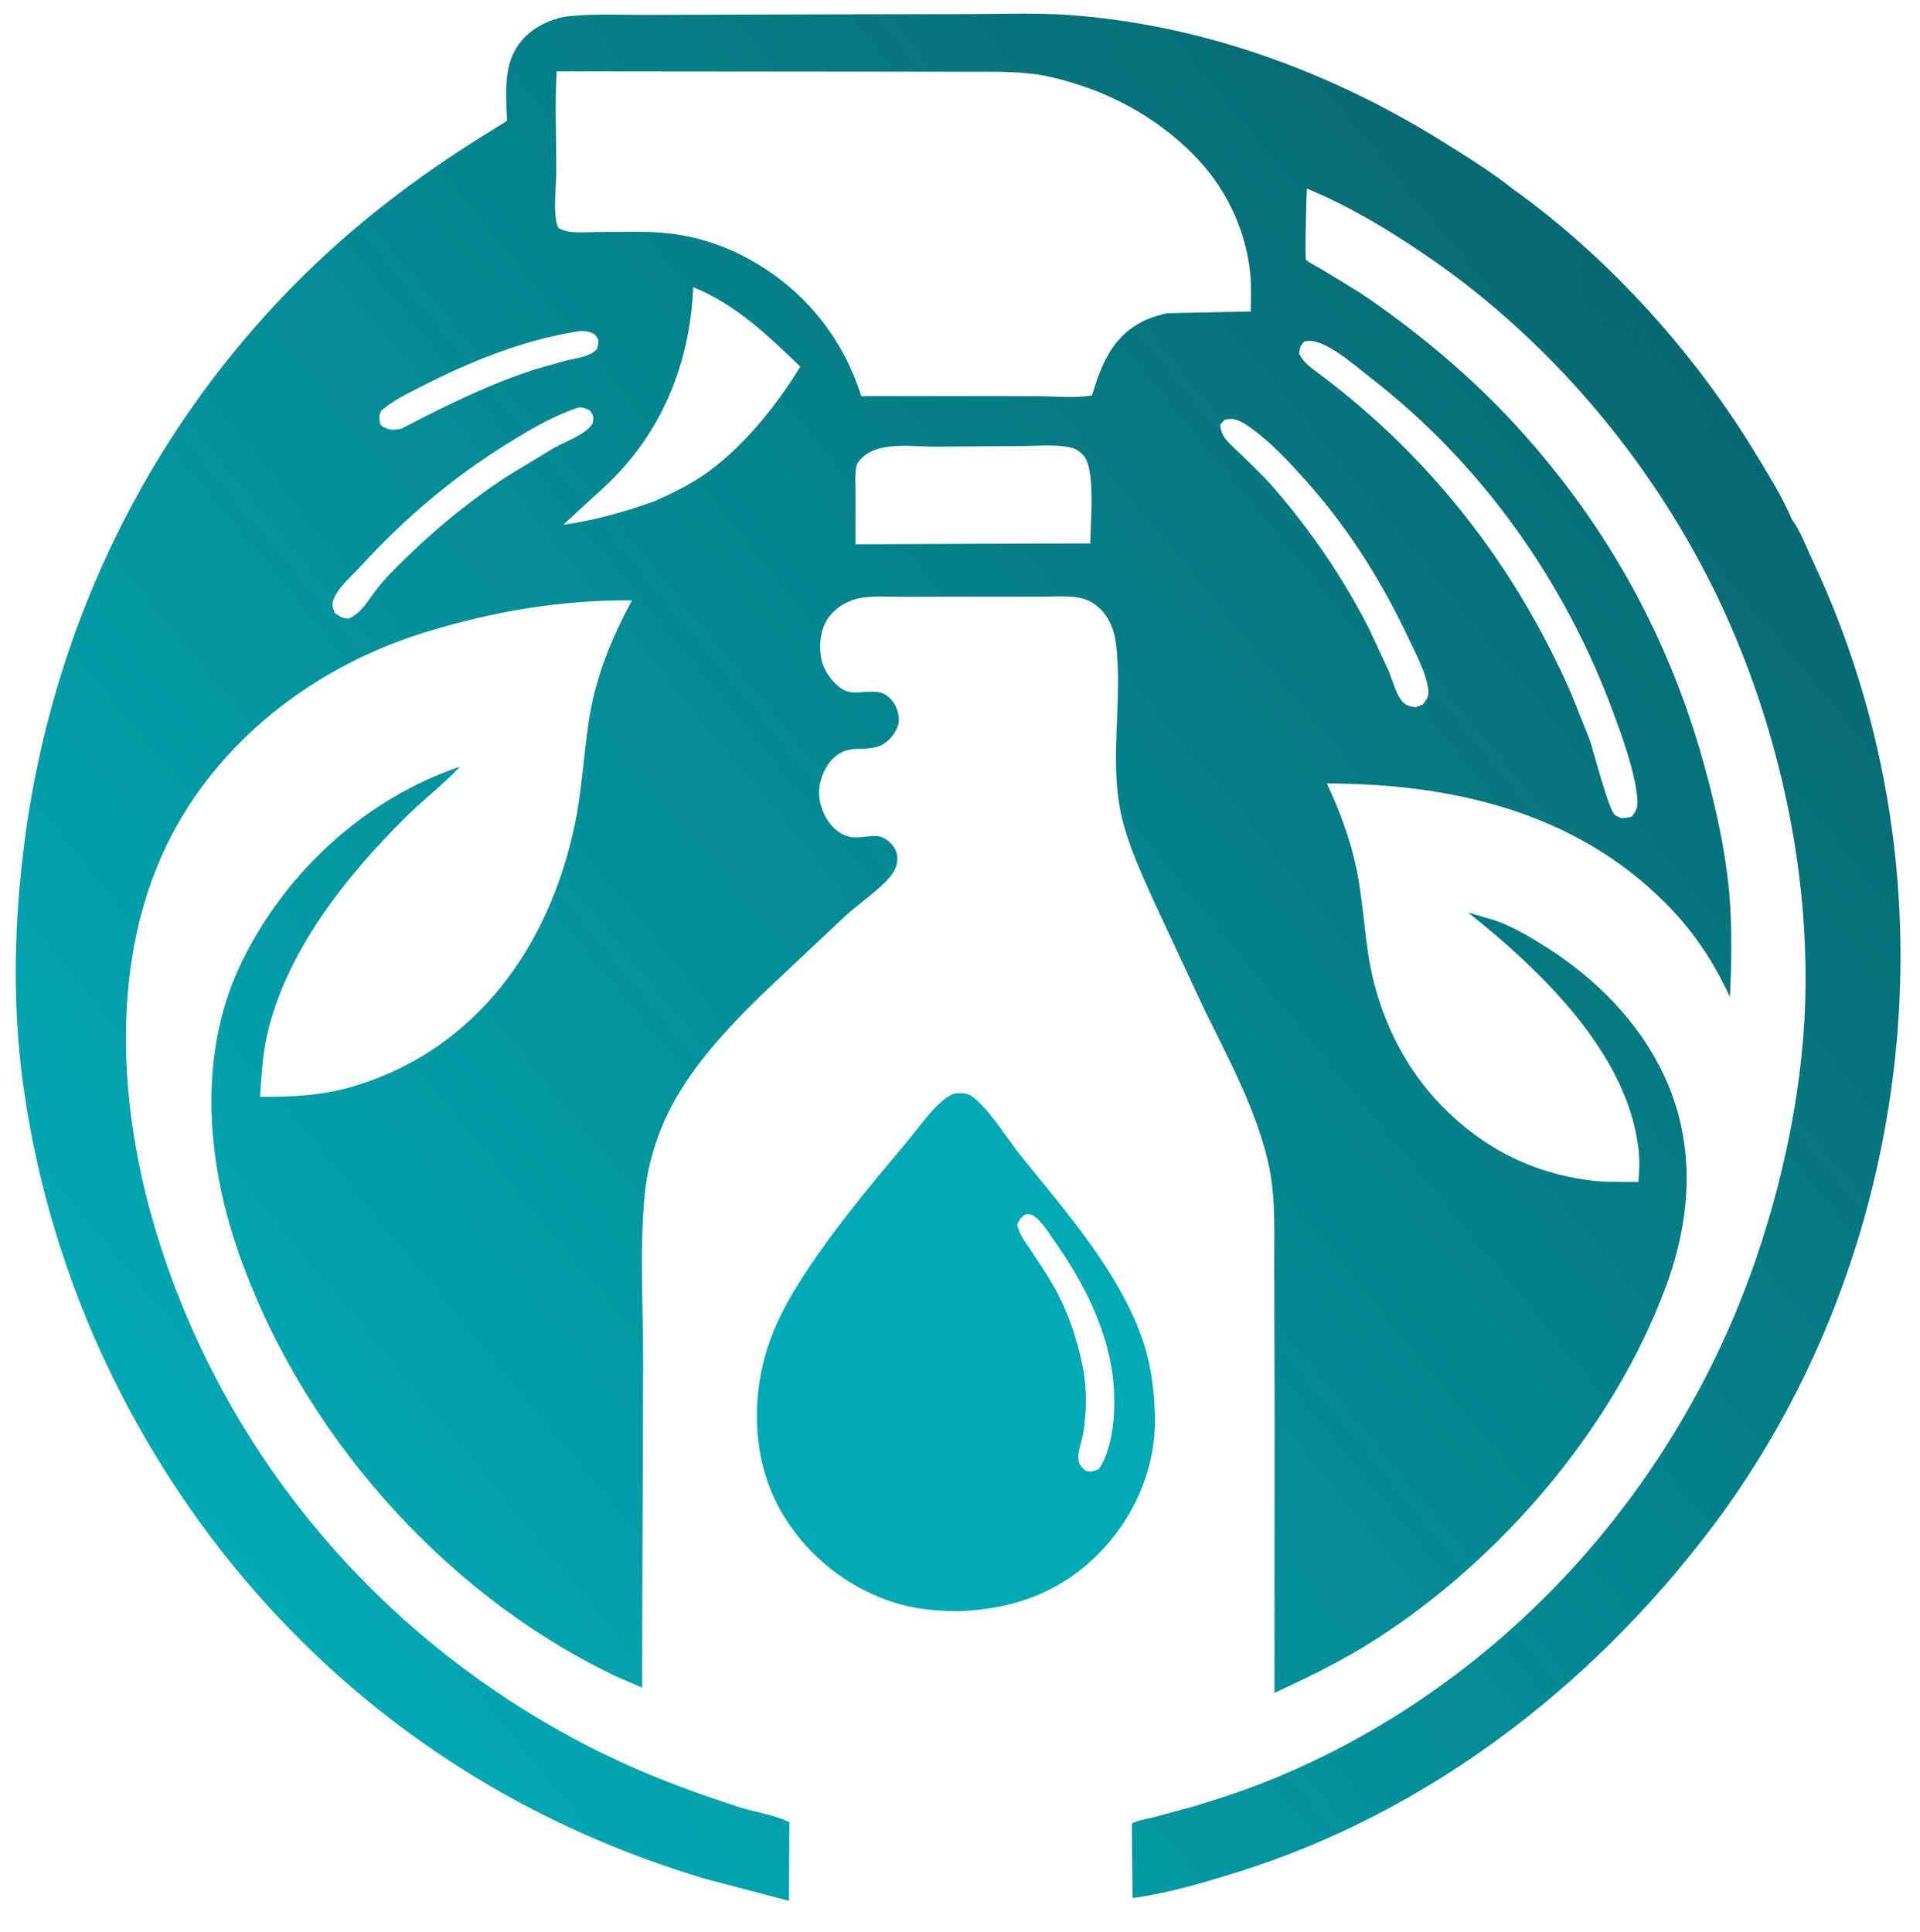 <?xml version="1.0" encoding="utf-8" ?>
<svg xmlns="http://www.w3.org/2000/svg" xmlns:xlink="http://www.w3.org/1999/xlink" width="475" height="478">
	<path fill="#01A9B4" transform="matrix(0.945 0 0 0.945 -249.081 -230.859)" d="M512.975 530.75L513.588 530.611C515.597 530.331 517.169 530.533 518.75 531.892C523.356 535.855 527.236 542.474 531.124 547.286C542.84 561.787 557.227 578.169 563.059 596.18C564.918 601.921 565.668 608.077 565.914 614.089C566.459 627.368 561.376 640.15 552.399 649.836C542.136 660.91 529.289 665.664 514.31 666.17C509.406 666.131 504.211 665.704 499.468 664.406C486.043 660.734 474.319 651.476 467.624 639.25C460.648 626.51 460.168 610.798 464.532 597.124C466.355 591.411 469.189 585.93 472.35 580.848C480.678 567.46 491.11 555.045 501.236 542.991C504.586 539.003 508.352 533.125 512.975 530.75ZM532.076 562.25C530.751 563.259 530.483 563.367 529.902 565C530.445 567.604 532.114 569.649 533.564 571.83C535.611 574.906 537.668 577.949 539.485 581.17C543.22 587.791 545.516 594.759 547.034 602.203C548.129 607.569 548.085 614.365 547.119 619.748C546.782 621.627 545.8 624.147 545.877 626C545.947 627.693 546.59 628.28 547.75 629.398C549.439 629.767 549.696 629.55 551.25 628.938C555.829 622.236 555.872 609.607 554.492 601.984C552.295 589.848 546.569 579.123 539.549 569.122C538.078 567.028 536.394 564.16 534.267 562.71C533.357 562.089 533.123 562.25 532.076 562.25Z"/>
	<defs>
		<linearGradient id="gradient_0" gradientUnits="userSpaceOnUse" x1="320.646" y1="647.791" x2="701.094" y2="334.221">
			<stop offset="0" stop-color="#01A9B4"/>
			<stop offset="1" stop-color="#086972"/>
		</linearGradient>
	</defs>
	<path fill="url(#gradient_0)" transform="matrix(0.945 0 0 0.945 -249.081 -230.859)" d="M732.715 380.44L732.876 380.551C734.919 383.4 736.498 387.622 738.025 390.862C748.611 413.325 755.657 437.32 758.949 461.922C767.549 526.195 750.376 593.572 710.971 645.252C679.643 686.339 637.102 718.985 587.471 734.511C578.612 737.282 569.279 740.033 560.064 741.283L559.887 721.804C561.391 720.843 563.691 720.592 565.417 720.165L576.005 717.294C583.282 715.112 590.557 712.682 597.578 709.768C652.5 686.976 695.763 641.841 718.342 587.028C727.898 563.83 734.511 536.784 735.94 511.719C737.874 477.779 731.032 442.55 717.976 411.235C701.342 371.34 672.212 335.081 636.385 310.808C626.689 304.239 616.573 298.148 605.727 293.681L605.65 295.113C605.582 296.54 605.132 311.699 605.479 312.27C605.822 312.835 608.711 314.283 609.355 314.683C613.722 317.395 618.204 319.902 622.422 322.846C636.479 332.656 649.635 343.786 661.167 356.485C684.58 382.269 700.826 411.876 709.958 445.456C712.832 456.024 715.301 467.14 716.278 478.048C717.067 486.874 716.913 496.479 716.466 505.324C712.045 495.862 706.928 488.115 699.522 480.69C675.724 456.832 643.733 449.487 610.938 449.436C614.328 456.653 617.156 464.254 618.75 472.083C620.254 479.471 620.677 487.049 621.834 494.491C624.116 509.17 630.676 523.302 641.12 533.948C651.775 544.808 664.38 551.291 679.455 553.318C683.718 553.891 688.192 553.733 692.493 553.784C692.795 550.842 692.85 547.944 692.508 545C689.602 519.992 666.634 498.068 647.913 483.217L655.12 485.332C659.858 487.029 664.401 489.753 668.625 492.444C681.445 500.61 692.661 511.922 699.186 525.813C707.546 543.611 706.461 562.85 699.782 580.952C686.112 618.005 656.918 652.207 623.777 673.526C615.268 678.999 606.397 683.341 597.22 687.54L597.259 612.456L597.161 577.05C597.112 567.506 597.694 557.633 595.496 548.286C592.294 534.667 585.112 521.336 578.972 508.818L565.683 480.354C562.553 473.362 559.042 465.838 557.274 458.367C553.764 443.538 557.605 427.662 555.709 412.7C555.215 408.801 553.612 405.102 550.415 402.694C548.852 401.517 547.285 400.945 545.35 400.685C542.321 400.278 538.991 400.533 535.919 400.53L519.073 400.537L499.575 400.562C496.208 400.573 492.554 400.276 489.236 400.811C485.676 401.384 482.356 403.237 480.306 406.25C478.261 409.257 477.904 413.587 478.652 417.114C479.331 420.315 482.825 425.101 486.297 425.538C489.178 425.9 493.285 424.559 495.755 426.425C497.683 427.881 498.794 430.089 498.901 432.5C499.029 435.389 496.213 438.873 493.483 439.751C488.986 441.199 485.386 438.977 481.429 443.162C479.165 445.556 477.772 449.412 478.042 452.703C478.305 455.893 479.895 459.407 482.344 461.487C486.083 464.663 488.5 463.274 492.75 463.182C494.036 463.154 495.587 463.958 496.514 464.817C497.674 465.892 498.453 467.332 498.495 468.926C498.543 470.732 497.912 472.231 496.787 473.62C493.782 477.33 488.847 480.56 485.244 483.787L462.771 504.941C452.026 515.546 441.099 527.33 435.91 541.776C434.223 546.472 432.976 551.202 432.458 556.174C430.939 570.742 431.98 586.366 431.956 601.047L431.664 686.184L424.372 682.997C379.177 661.308 341.905 618.668 325.75 571.423C317.402 547.009 315.413 519.144 327.226 495.421C338.779 472.218 359.407 453.378 384.012 445.02C379.66 449.691 374.291 453.767 369.721 458.31C353.939 474.003 338.278 493.64 333.387 515.817C332.262 520.92 332.036 526.279 331.643 531.48C340.153 531.559 348.269 531.139 356.469 528.643C388.515 518.891 407.474 491.771 414.07 460.126C415.944 451.137 416.351 442.106 417.728 433.071C419.465 421.673 423.602 411.566 429.025 401.475C410.262 401.385 393.079 404.296 375.187 409.749C347.461 418.2 322.457 436.644 308.75 462.538C291.918 494.337 294.384 534.149 304.681 567.612C323.563 628.973 367.965 678.753 426.051 705.623C436.023 710.236 446.353 713.952 456.784 717.38C460.82 718.706 466.624 719.519 470.237 721.442L470.126 742.006L447.947 736.175C418.341 727.255 391.172 713.745 366.54 694.938C313.702 654.599 278.255 593.107 269.502 527.253C266.769 506.693 267.309 485.532 269.954 465C278.344 399.878 310.737 340.581 362.211 299.436C370.028 293.188 378.427 287.223 386.862 281.843L394.48 277.071C394.626 276.979 396.188 276.064 396.231 275.959C396.403 275.542 396.172 273.578 396.16 273.027C396.026 266.55 395.661 260.459 400.005 255.077C402.893 251.499 408.008 249.007 412.556 248.535C419.478 247.817 426.899 248.242 433.871 248.187L478.986 248.057L518.191 247.98C526.533 247.953 535.037 247.622 543.361 248.216C578.159 250.7 611.798 262.987 641.274 281.379C647.745 285.417 654.386 289.532 660.336 294.309C685.487 312.522 707.624 337.272 723.633 363.844C726.815 369.125 730.339 374.749 732.715 380.44ZM409.32 262.997C408.778 271.768 409.279 280.721 409.212 289.52C409.183 293.386 408.235 300.656 409.75 303.98C412.487 305.626 416.598 305.058 419.784 305.055C426.15 305.048 432.792 304.699 439.111 305.459C446.733 306.375 453.725 308.773 460.39 312.547C473.723 320.098 483.385 331.718 488.413 346.109C488.449 346.211 489.057 347.981 489.058 347.981C489.281 348.078 490.948 347.983 491.305 347.983L500.024 347.99L534.363 348.012C539.128 348.014 544.779 348.632 549.447 347.825C551.926 339.75 554.712 332.538 562.684 328.471C564.584 327.502 566.605 326.945 568.652 326.388L569.368 326.3L591.027 325.851C591.032 322.315 591.217 318.585 590.792 315.077C589.401 303.588 584.172 293.023 576.077 284.842C565.802 274.456 552.89 267.723 538.694 264.478C531.781 262.899 524.961 263.102 517.918 263.09L493.216 263.053L414.25 262.979L409.32 262.997ZM508.302 361.255C502.388 361.275 493.676 359.773 489.117 364.28C488.371 365.017 487.895 365.697 487.713 366.75C487.334 368.942 487.55 371.481 487.542 373.703L487.522 386.803L526.375 386.648L549.006 386.58C549.015 381.45 550.496 367.02 547.19 363.49C546.441 362.69 545.438 361.903 544.37 361.614C540.495 360.566 535.837 361.057 531.844 361.078L508.302 361.255ZM445.059 319.495C444.246 339.554 436.68 358.113 421.681 371.912L411.052 381.688C419.37 380.536 426.732 378.41 434.627 375.637C439.623 373.452 444.404 371.14 448.843 367.941C458.251 361.164 467.134 350.185 473.083 340.285C464.559 332.095 456.2 323.995 445.059 319.495ZM604.962 333.75C604.002 334.945 603.921 335.229 603.671 336.75C604.598 339.144 607.155 340.832 609.147 342.328C638.276 364.205 660.237 392.459 674.874 425.816L679.673 437.797C680.776 440.959 684.654 456.306 686.339 457.663C686.823 458.052 687.446 458.228 688 458.511C688.983 458.452 689.828 458.471 690.75 458.094C692.1 456.553 692.405 455.336 692.209 453.281C691.52 446.033 688.335 437.396 685.809 430.557C673.141 396.262 651.189 365.4 622.144 343.01C618.365 340.097 610.301 332.805 605.583 333.596L604.962 333.75ZM584.131 354.25L582.996 355.5C583.305 359.018 585.611 360.489 588.009 362.853C591.101 365.9 594.344 368.865 597.177 372.157C606.877 383.426 615.112 395.482 621.9 408.728L627.127 419.962C628.089 422.252 629.155 426.567 630.976 428.25C632.002 429.198 632.908 429.319 634.25 429.465L636.111 428.75C636.947 427.588 637.614 426.771 637.509 425.25C637.22 421.086 634.493 416.057 632.755 412.326C625.572 396.917 616.67 382.644 605.303 369.98C601.003 365.189 596.398 360.236 591.164 356.435C589.489 355.218 587.194 353.647 585.019 354.049L584.131 354.25ZM415.007 351.007C408.448 353.147 402.513 356.696 396.668 360.297C382.196 369.212 369.646 379.897 358.146 392.405C355.965 394.778 352.401 397.881 351.11 400.75C350.339 402.463 350.571 403.145 351.25 404.82C352.723 405.807 353.064 406.149 354.885 406.25C358.143 404.837 359.91 401.571 361.997 398.824C363.554 396.774 365.242 394.955 367.051 393.132C375.961 384.155 385.672 375.988 396.266 369.063L408.518 361.629C411.525 359.926 416.913 358.081 418.75 355.166C419.004 353.267 419.06 353.329 417.99 351.75C416.89 351.234 416.237 350.895 415.007 351.007ZM414.364 331.168C400.473 333.351 386.464 339.053 373.951 345.468C370.357 347.311 366.393 349.167 363.35 351.864C362.655 353.648 362.794 353.814 363.25 355.582C364.635 356.638 365.784 356.964 367.505 356.744L368.74 356.504C380.166 350.556 391.235 345.056 403.518 341.041L411.989 338.647C414.724 338.012 417.762 337.777 419.838 335.75C420.176 334.382 420.662 333.504 419.605 332.25C418.561 331.011 416.296 330.831 414.789 331.066L414.364 331.168Z"/>
	<path fill="#086972" transform="matrix(0.945 0 0 0.945 -249.081 -230.859)" d="M697.255 333.75L697.565 333.767L698.125 334.379L698.75 333.755C699.613 335.055 699.745 335.2 699.75 336.745L699.25 336.811C697.919 335.624 697.552 335.569 697.255 333.75Z"/>
	<path fill="#086972" transform="matrix(0.945 0 0 0.945 -249.081 -230.859)" d="M695.255 334.75L696.235 335.031C696.897 336.677 697.752 337.469 697.245 339.25L695.995 338.974C695.768 338.29 695.673 337.689 695.503 336.998C695.266 336.036 695.032 335.741 695.255 334.75Z"/>
	<path fill="#086972" transform="matrix(0.945 0 0 0.945 -249.081 -230.859)" d="M690.5 330.25L691.34 330.23L693.122 332C693.235 333.573 693.225 333.498 692.25 334.745C691.013 333.579 689.885 332.654 689.274 331.016L690.5 330.25Z"/>
	<path fill="#086972" transform="matrix(0.945 0 0 0.945 -249.081 -230.859)" d="M660.336 294.309C685.487 312.522 707.624 337.272 723.633 363.844C726.815 369.125 730.339 374.749 732.715 380.44L731.875 380.625L731 379C730.209 377.743 728.847 375.98 728.503 374.498L728.5 373.75C727.41 372.864 727.123 371.516 726.336 370.389L724.503 367.498L724.5 366.75C723.931 366.221 723.514 365.8 723.112 365.125L722.755 364.5L722.003 363.498C721.191 361.831 720.499 360.429 719.245 359L718.5 359.745L717.875 359.125L717.25 359.745L716.5 359L715.75 359.745L715 359L714.375 359.498C713.716 359.497 713.452 358.95 713 358.5L712.25 359.245C711.453 358.419 711.075 358.13 710.755 357L711.75 355.755C711.829 354.908 711.82 354.551 711.426 353.764L711.003 352.997L710.255 351.5C709.589 350.372 709.755 350.051 709.755 348.75L710.753 348.375L711 346.75L710.375 346.125L709.75 347.245L709.255 346.75L709.5 345.75L708.755 345.25L709.25 344.755L708.503 343.875C708.118 343.209 707.877 342.744 707.375 342.125C706.757 342.738 706.376 342.979 705.625 343.375L704 341.25L705.25 339.755L705 338.75C704.056 337.768 703.464 337.354 702.255 336.75L702.75 336.255L698.755 331.75L698.25 331.745L697.255 330.75L696.878 330L696.503 329.498C695.756 328.089 694.809 327.286 693.961 325.953L693.625 325.375L692.125 325.248L692.745 326.25L691.997 326.998L692 328.25L691.25 328.245L691 328.75L690.5 328.75C689.539 329.711 688.124 330.433 687 331.245C685.641 330.342 684.614 331.153 683.255 330.25L683.642 328.094L683.753 327.625C682.883 326.808 682.033 326.108 681 325.5C680.223 325.042 679.862 324.974 679.379 324.17C678.72 323.074 679.32 323.866 678.363 322.717C677.506 321.688 677.981 322.34 677.255 321.25C677.214 320.039 677.101 319.088 677.755 318L678.25 317.255C677.247 316.006 676.755 315.629 676.755 314C677.401 313.028 677.17 313.467 677.657 312.332L678.003 311.502L678.75 311.255L678.255 310.75C677.555 309.959 676.889 308.84 676 308.25C673.838 306.815 671.171 304.63 669.362 302.742L668.503 301.875C667.111 300.954 668.252 301.95 667.374 301.195L661.492 296.266L661 295.75L660.25 295.745L659.624 294.887L660.336 294.309Z"/>
</svg>
